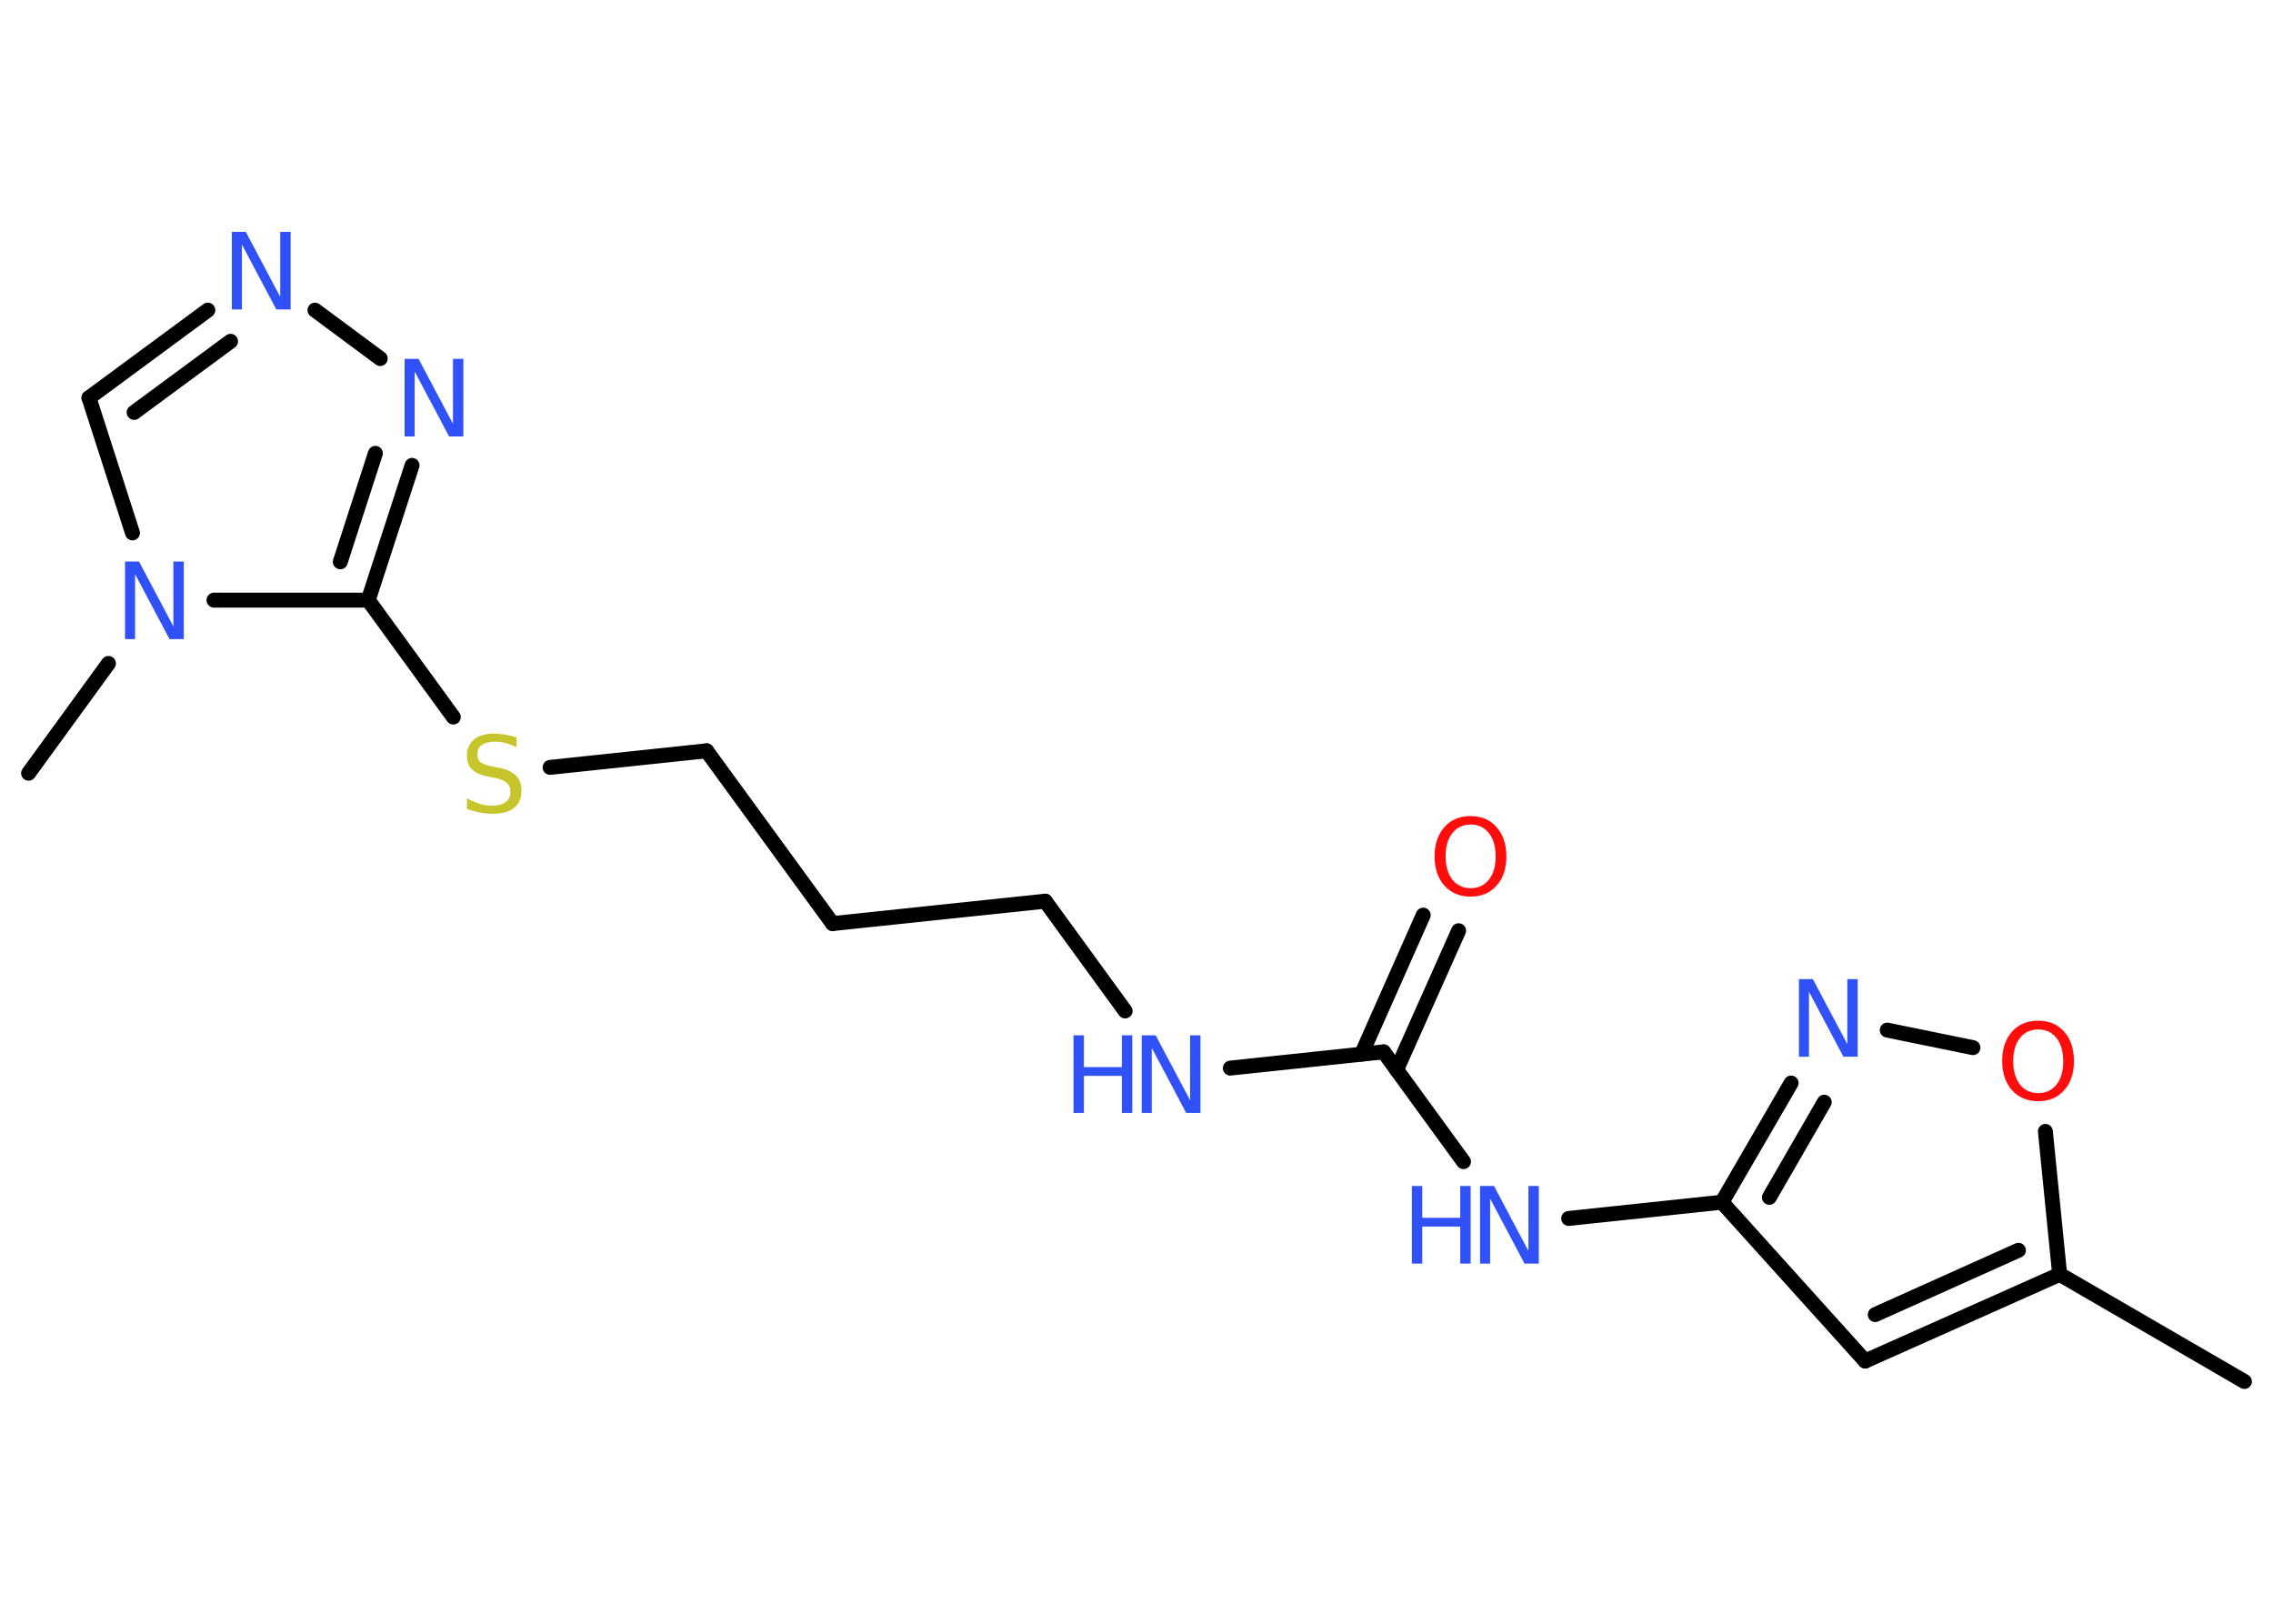 <?xml version='1.0' encoding='UTF-8'?>
<!DOCTYPE svg PUBLIC "-//W3C//DTD SVG 1.1//EN" "http://www.w3.org/Graphics/SVG/1.1/DTD/svg11.dtd">
<svg version='1.2' xmlns='http://www.w3.org/2000/svg' xmlns:xlink='http://www.w3.org/1999/xlink' width='70.0mm' height='50.0mm' viewBox='0 0 70.0 50.0'>
  <desc>Generated by the Chemistry Development Kit (http://github.com/cdk)</desc>
  <g stroke-linecap='round' stroke-linejoin='round' stroke='#000000' stroke-width='.46' fill='#3050F8'>
    <rect x='.0' y='.0' width='70.0' height='50.0' fill='#FFFFFF' stroke='none'/>
    <g id='mol1' class='mol'>
      <line id='mol1bnd1' class='bond' x1='69.12' y1='42.54' x2='63.43' y2='39.24'/>
      <g id='mol1bnd2' class='bond'>
        <line x1='57.44' y1='41.91' x2='63.43' y2='39.24'/>
        <line x1='57.75' y1='40.48' x2='62.16' y2='38.5'/>
      </g>
      <line id='mol1bnd3' class='bond' x1='57.44' y1='41.91' x2='53.03' y2='37.02'/>
      <line id='mol1bnd4' class='bond' x1='53.03' y1='37.02' x2='48.31' y2='37.52'/>
      <line id='mol1bnd5' class='bond' x1='45.07' y1='35.77' x2='42.61' y2='32.39'/>
      <g id='mol1bnd6' class='bond'>
        <line x1='41.93' y1='32.46' x2='43.83' y2='28.18'/>
        <line x1='43.01' y1='32.94' x2='44.92' y2='28.66'/>
      </g>
      <line id='mol1bnd7' class='bond' x1='42.61' y1='32.39' x2='37.89' y2='32.89'/>
      <line id='mol1bnd8' class='bond' x1='34.65' y1='31.13' x2='32.19' y2='27.75'/>
      <line id='mol1bnd9' class='bond' x1='32.19' y1='27.75' x2='25.64' y2='28.44'/>
      <line id='mol1bnd10' class='bond' x1='25.64' y1='28.44' x2='21.76' y2='23.12'/>
      <line id='mol1bnd11' class='bond' x1='21.76' y1='23.12' x2='16.94' y2='23.63'/>
      <line id='mol1bnd12' class='bond' x1='13.96' y1='22.08' x2='11.34' y2='18.48'/>
      <g id='mol1bnd13' class='bond'>
        <line x1='11.34' y1='18.48' x2='12.69' y2='14.33'/>
        <line x1='10.48' y1='17.3' x2='11.56' y2='13.96'/>
      </g>
      <line id='mol1bnd14' class='bond' x1='11.71' y1='11.04' x2='9.7' y2='9.55'/>
      <g id='mol1bnd15' class='bond'>
        <line x1='6.4' y1='9.55' x2='2.74' y2='12.25'/>
        <line x1='7.1' y1='10.51' x2='4.13' y2='12.7'/>
      </g>
      <line id='mol1bnd16' class='bond' x1='2.74' y1='12.25' x2='4.08' y2='16.41'/>
      <line id='mol1bnd17' class='bond' x1='11.34' y1='18.48' x2='6.59' y2='18.48'/>
      <line id='mol1bnd18' class='bond' x1='3.34' y1='20.43' x2='.88' y2='23.81'/>
      <g id='mol1bnd19' class='bond'>
        <line x1='55.16' y1='33.35' x2='53.03' y2='37.02'/>
        <line x1='56.18' y1='33.94' x2='54.49' y2='36.87'/>
      </g>
      <line id='mol1bnd20' class='bond' x1='58.12' y1='31.72' x2='60.76' y2='32.26'/>
      <line id='mol1bnd21' class='bond' x1='63.43' y1='39.24' x2='62.99' y2='34.84'/>
      <g id='mol1atm5' class='atom'>
        <path d='M45.58 36.52h.43l1.06 2.0v-2.0h.32v2.39h-.44l-1.06 -2.0v2.0h-.31v-2.39z' stroke='none'/>
        <path d='M43.48 36.52h.32v.98h1.17v-.98h.32v2.39h-.32v-1.14h-1.17v1.14h-.32v-2.39z' stroke='none'/>
      </g>
      <path id='mol1atm7' class='atom' d='M45.29 25.39q-.35 .0 -.56 .26q-.21 .26 -.21 .72q.0 .45 .21 .72q.21 .26 .56 .26q.35 .0 .56 -.26q.21 -.26 .21 -.72q.0 -.45 -.21 -.72q-.21 -.26 -.56 -.26zM45.29 25.13q.5 .0 .8 .34q.3 .34 .3 .9q.0 .57 -.3 .9q-.3 .34 -.8 .34q-.5 .0 -.81 -.34q-.3 -.34 -.3 -.9q.0 -.56 .3 -.9q.3 -.34 .81 -.34z' stroke='none' fill='#FF0D0D'/>
      <g id='mol1atm8' class='atom'>
        <path d='M35.16 31.88h.43l1.06 2.0v-2.0h.32v2.39h-.44l-1.06 -2.0v2.0h-.31v-2.39z' stroke='none'/>
        <path d='M33.06 31.88h.32v.98h1.17v-.98h.32v2.39h-.32v-1.14h-1.17v1.14h-.32v-2.39z' stroke='none'/>
      </g>
      <path id='mol1atm12' class='atom' d='M15.91 22.69v.32q-.18 -.09 -.34 -.13q-.16 -.04 -.32 -.04q-.26 .0 -.41 .1q-.14 .1 -.14 .29q.0 .16 .1 .24q.1 .08 .36 .13l.2 .04q.36 .07 .53 .24q.17 .17 .17 .47q.0 .35 -.23 .53q-.23 .18 -.69 .18q-.17 .0 -.36 -.04q-.19 -.04 -.4 -.11v-.33q.2 .11 .39 .17q.19 .06 .37 .06q.28 .0 .43 -.11q.15 -.11 .15 -.31q.0 -.18 -.11 -.28q-.11 -.1 -.35 -.15l-.2 -.04q-.36 -.07 -.52 -.22q-.16 -.15 -.16 -.43q.0 -.32 .22 -.5q.22 -.18 .62 -.18q.17 .0 .34 .03q.18 .03 .36 .09z' stroke='none' fill='#C6C62C'/>
      <path id='mol1atm14' class='atom' d='M12.46 11.05h.43l1.06 2.0v-2.0h.32v2.39h-.44l-1.06 -2.0v2.0h-.31v-2.39z' stroke='none'/>
      <path id='mol1atm15' class='atom' d='M7.14 7.14h.43l1.06 2.0v-2.0h.32v2.39h-.44l-1.06 -2.0v2.0h-.31v-2.39z' stroke='none'/>
      <path id='mol1atm17' class='atom' d='M3.85 17.29h.43l1.06 2.0v-2.0h.32v2.39h-.44l-1.06 -2.0v2.0h-.31v-2.39z' stroke='none'/>
      <path id='mol1atm19' class='atom' d='M55.4 30.15h.43l1.06 2.0v-2.0h.32v2.39h-.44l-1.06 -2.0v2.0h-.31v-2.39z' stroke='none'/>
      <path id='mol1atm20' class='atom' d='M62.77 31.7q-.35 .0 -.56 .26q-.21 .26 -.21 .72q.0 .45 .21 .72q.21 .26 .56 .26q.35 .0 .56 -.26q.21 -.26 .21 -.72q.0 -.45 -.21 -.72q-.21 -.26 -.56 -.26zM62.77 31.43q.5 .0 .8 .34q.3 .34 .3 .9q.0 .57 -.3 .9q-.3 .34 -.8 .34q-.5 .0 -.81 -.34q-.3 -.34 -.3 -.9q.0 -.56 .3 -.9q.3 -.34 .81 -.34z' stroke='none' fill='#FF0D0D'/>
    </g>
  </g>
</svg>
